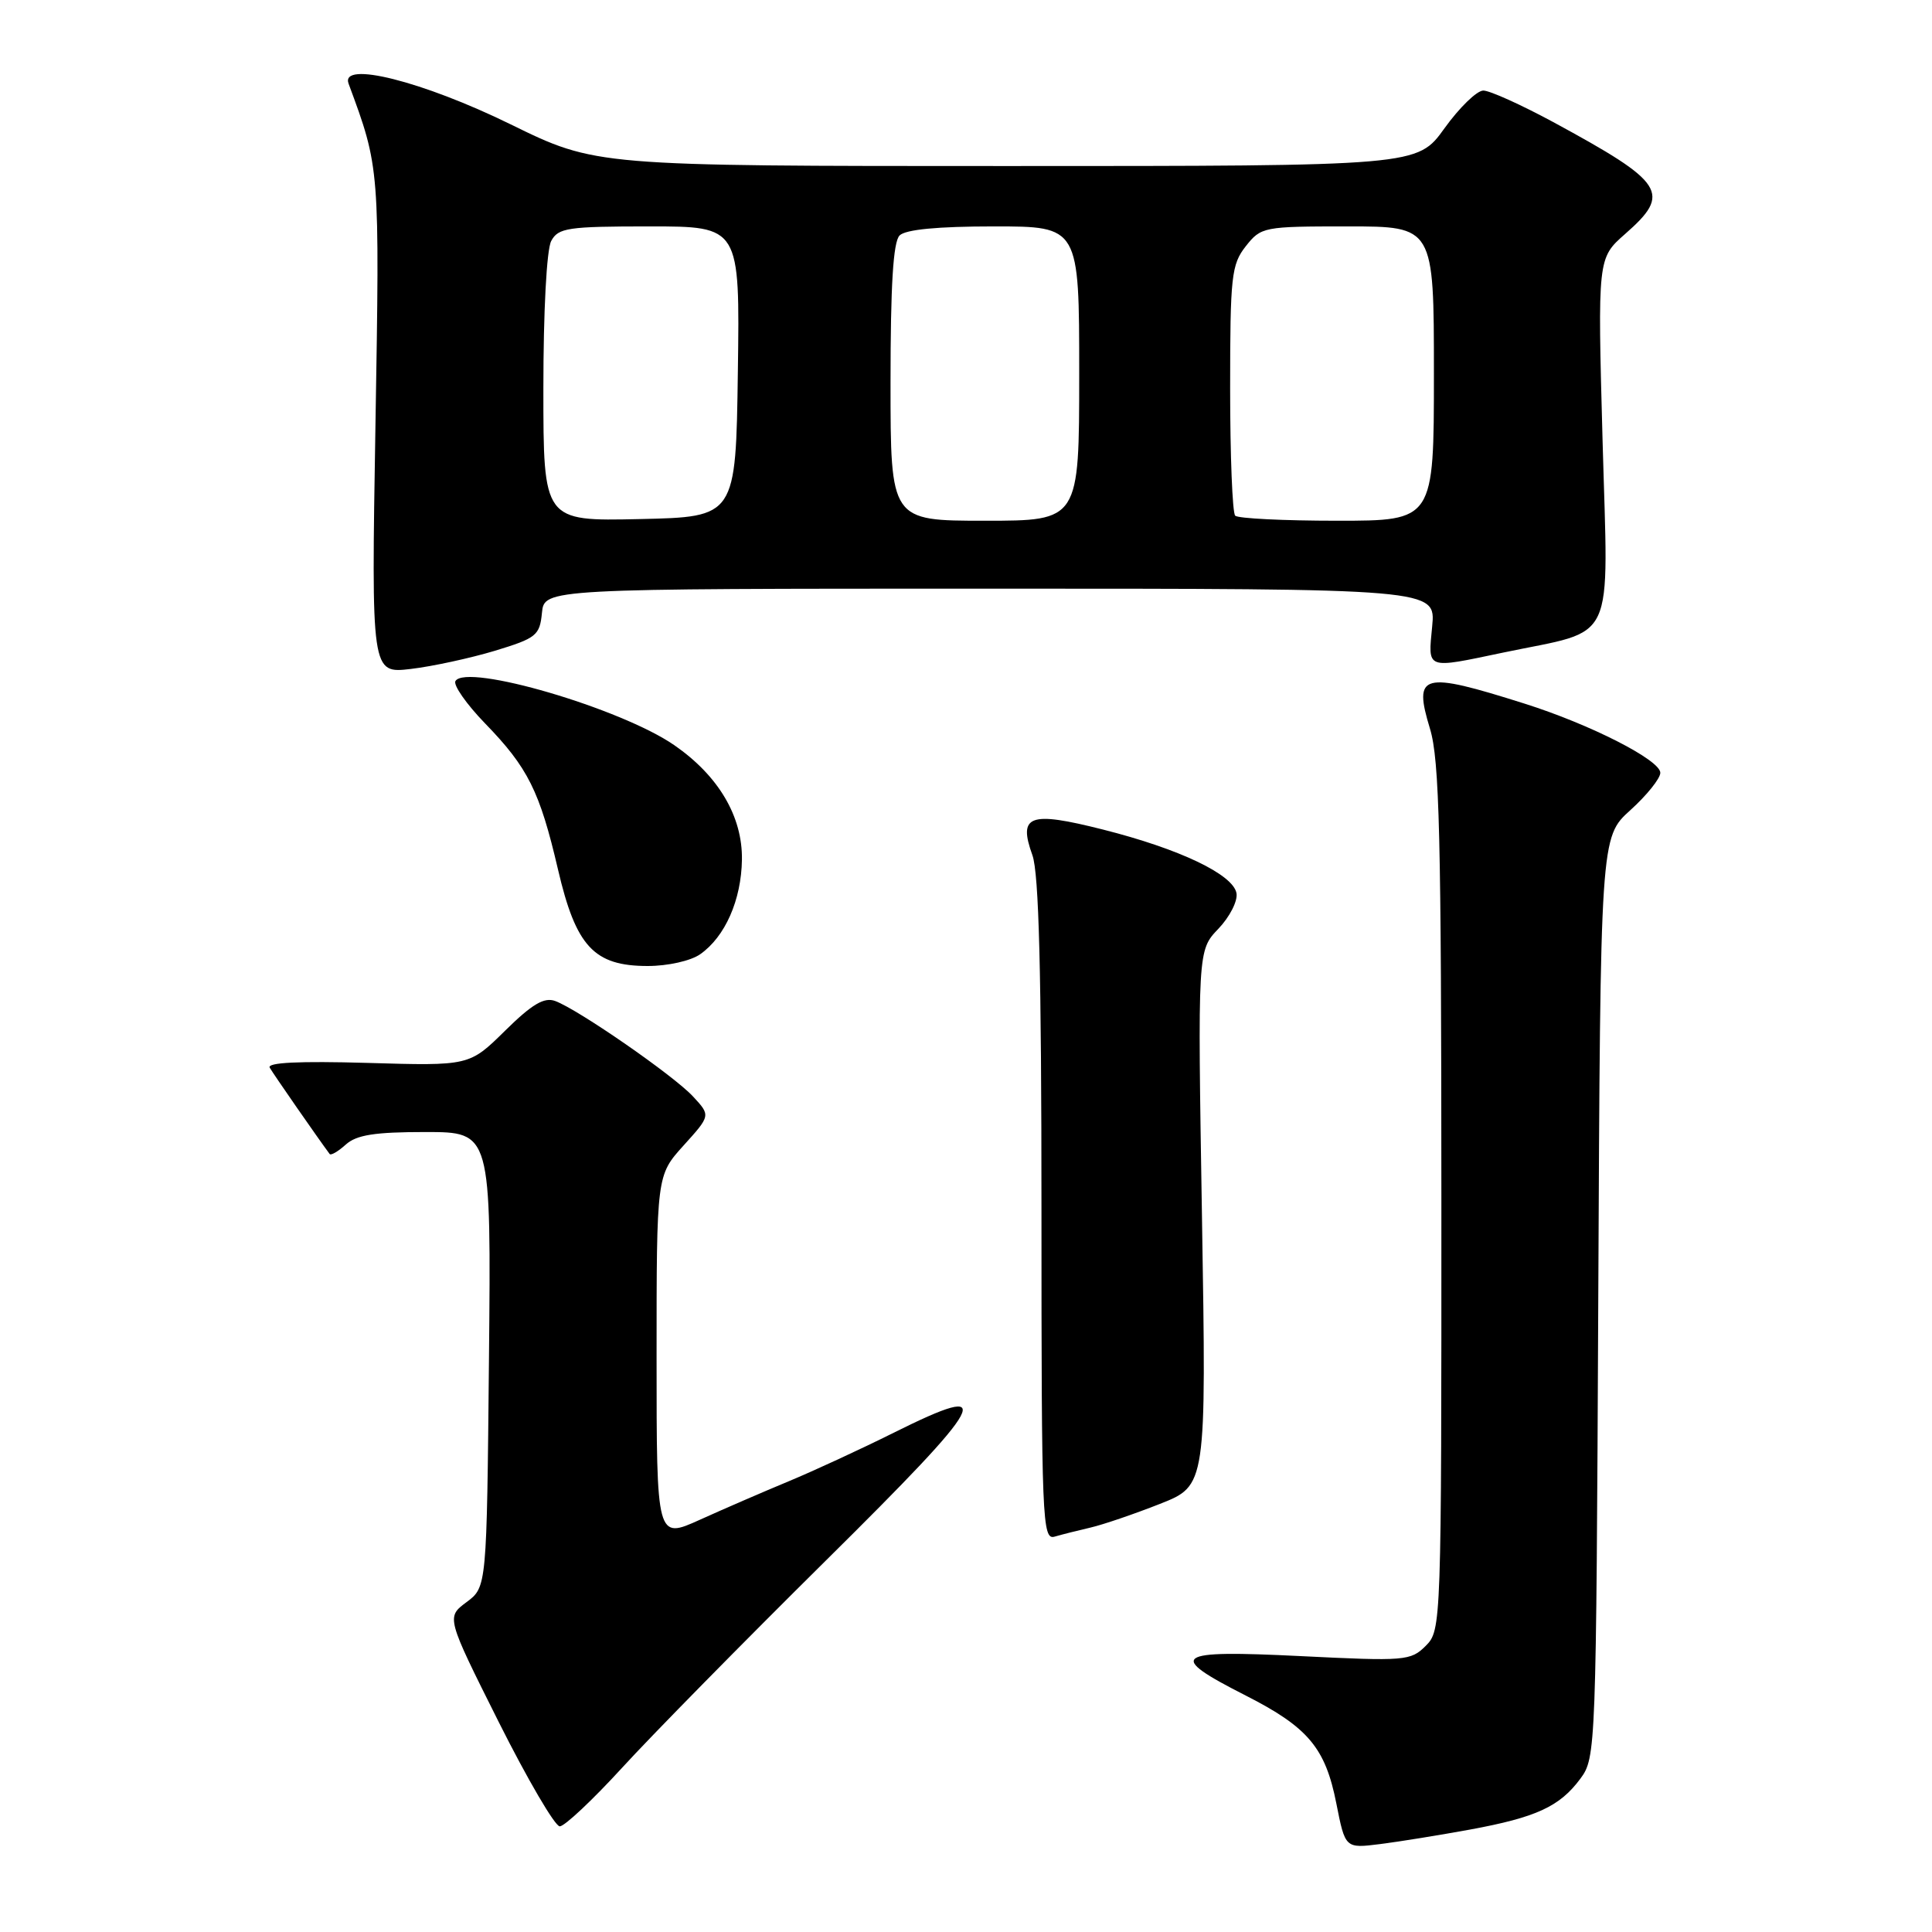 <?xml version="1.0" encoding="UTF-8" standalone="no"?>
<!DOCTYPE svg PUBLIC "-//W3C//DTD SVG 1.1//EN" "http://www.w3.org/Graphics/SVG/1.1/DTD/svg11.dtd" >
<svg xmlns="http://www.w3.org/2000/svg" xmlns:xlink="http://www.w3.org/1999/xlink" version="1.1" viewBox="0 0 256 256">
 <g >
 <path fill="currentColor"
d=" M 194.77 242.43 C 203.58 240.81 206.67 239.38 209.41 235.68 C 211.47 232.90 211.50 231.94 211.78 171.90 C 212.06 110.94 212.06 110.94 216.03 107.35 C 218.21 105.38 220.00 103.15 220.00 102.40 C 220.00 100.71 210.71 95.98 202.00 93.23 C 188.37 88.92 187.25 89.22 189.48 96.56 C 190.74 100.70 190.98 110.79 190.99 158.75 C 191.00 215.41 190.98 216.02 188.92 218.08 C 186.93 220.07 186.20 220.13 172.29 219.44 C 155.46 218.61 154.50 219.30 165.07 224.67 C 173.33 228.87 175.62 231.60 177.07 238.96 C 178.25 244.93 178.25 244.93 182.87 244.35 C 185.42 244.03 190.77 243.16 194.77 242.43 Z  M 82.42 234.25 C 86.31 229.99 98.47 217.63 109.42 206.79 C 131.09 185.35 132.40 182.88 118.41 189.85 C 114.06 192.02 107.80 194.91 104.50 196.28 C 101.20 197.65 95.91 199.94 92.75 201.37 C 87.00 203.97 87.00 203.97 87.00 179.86 C 87.00 155.74 87.00 155.74 90.58 151.78 C 94.17 147.81 94.17 147.81 91.83 145.29 C 89.27 142.52 76.63 133.77 73.57 132.64 C 72.11 132.10 70.51 133.04 66.92 136.58 C 62.19 141.24 62.19 141.24 48.67 140.84 C 39.61 140.58 35.35 140.79 35.74 141.47 C 36.19 142.27 42.14 150.84 43.68 152.91 C 43.85 153.14 44.81 152.57 45.82 151.66 C 47.24 150.38 49.65 150.00 56.37 150.00 C 65.08 150.00 65.08 150.00 64.79 180.14 C 64.50 210.29 64.50 210.29 61.82 212.29 C 59.13 214.29 59.13 214.29 66.07 228.15 C 69.89 235.77 73.54 242.00 74.17 242.00 C 74.81 242.00 78.52 238.51 82.42 234.25 Z  M 144.50 202.41 C 146.15 202.03 150.28 200.62 153.68 199.28 C 159.85 196.85 159.85 196.85 159.27 161.39 C 158.69 125.94 158.69 125.94 161.44 123.07 C 162.95 121.49 164.03 119.37 163.84 118.35 C 163.38 115.86 156.29 112.48 146.15 109.92 C 136.39 107.45 134.88 108.00 136.80 113.32 C 137.66 115.71 138.00 128.86 138.00 160.39 C 138.00 201.58 138.10 204.10 139.75 203.61 C 140.71 203.33 142.85 202.79 144.50 202.41 Z  M 92.78 126.44 C 96.08 124.13 98.23 119.26 98.31 113.91 C 98.39 108.19 95.22 102.81 89.36 98.75 C 82.32 93.87 61.82 87.86 60.35 90.24 C 60.03 90.76 61.79 93.29 64.27 95.85 C 69.95 101.70 71.52 104.84 73.93 115.18 C 76.31 125.42 78.70 128.00 85.83 128.00 C 88.49 128.00 91.53 127.32 92.78 126.44 Z  M 65.58 86.23 C 71.07 84.56 71.52 84.20 71.81 81.21 C 72.13 78.00 72.13 78.00 131.19 78.00 C 190.25 78.00 190.25 78.00 189.77 83.00 C 189.22 88.78 188.83 88.64 199.18 86.47 C 214.36 83.29 213.10 85.98 212.35 58.41 C 211.69 34.21 211.69 34.21 215.34 31.00 C 221.52 25.58 220.64 24.22 205.80 16.17 C 201.56 13.88 197.40 12.00 196.55 12.00 C 195.69 12.00 193.38 14.25 191.40 17.00 C 187.81 22.00 187.81 22.00 133.38 22.00 C 78.94 22.00 78.94 22.00 67.67 16.48 C 56.00 10.76 45.05 8.01 46.19 11.09 C 50.33 22.27 50.32 22.10 49.75 56.33 C 49.20 89.25 49.20 89.25 54.43 88.64 C 57.31 88.30 62.32 87.21 65.58 86.23 Z  M 72.00 51.46 C 72.00 41.25 72.43 33.06 73.04 31.93 C 73.97 30.19 75.23 30.00 86.06 30.00 C 98.04 30.00 98.04 30.00 97.77 49.25 C 97.50 68.50 97.50 68.50 84.75 68.78 C 72.00 69.06 72.00 69.06 72.00 51.46 Z  M 118.00 50.70 C 118.00 37.80 118.35 32.05 119.20 31.20 C 119.99 30.41 124.24 30.00 131.70 30.00 C 143.00 30.00 143.00 30.00 143.00 49.50 C 143.00 69.00 143.00 69.00 130.50 69.00 C 118.00 69.00 118.00 69.00 118.00 50.70 Z  M 163.67 68.33 C 163.30 67.97 163.00 60.38 163.00 51.47 C 163.00 36.59 163.17 35.05 165.07 32.63 C 167.10 30.06 167.42 30.00 178.57 30.00 C 190.00 30.00 190.00 30.00 190.00 49.50 C 190.00 69.00 190.00 69.00 177.17 69.00 C 170.11 69.00 164.03 68.70 163.67 68.33 Z "/>
</g>
</svg>